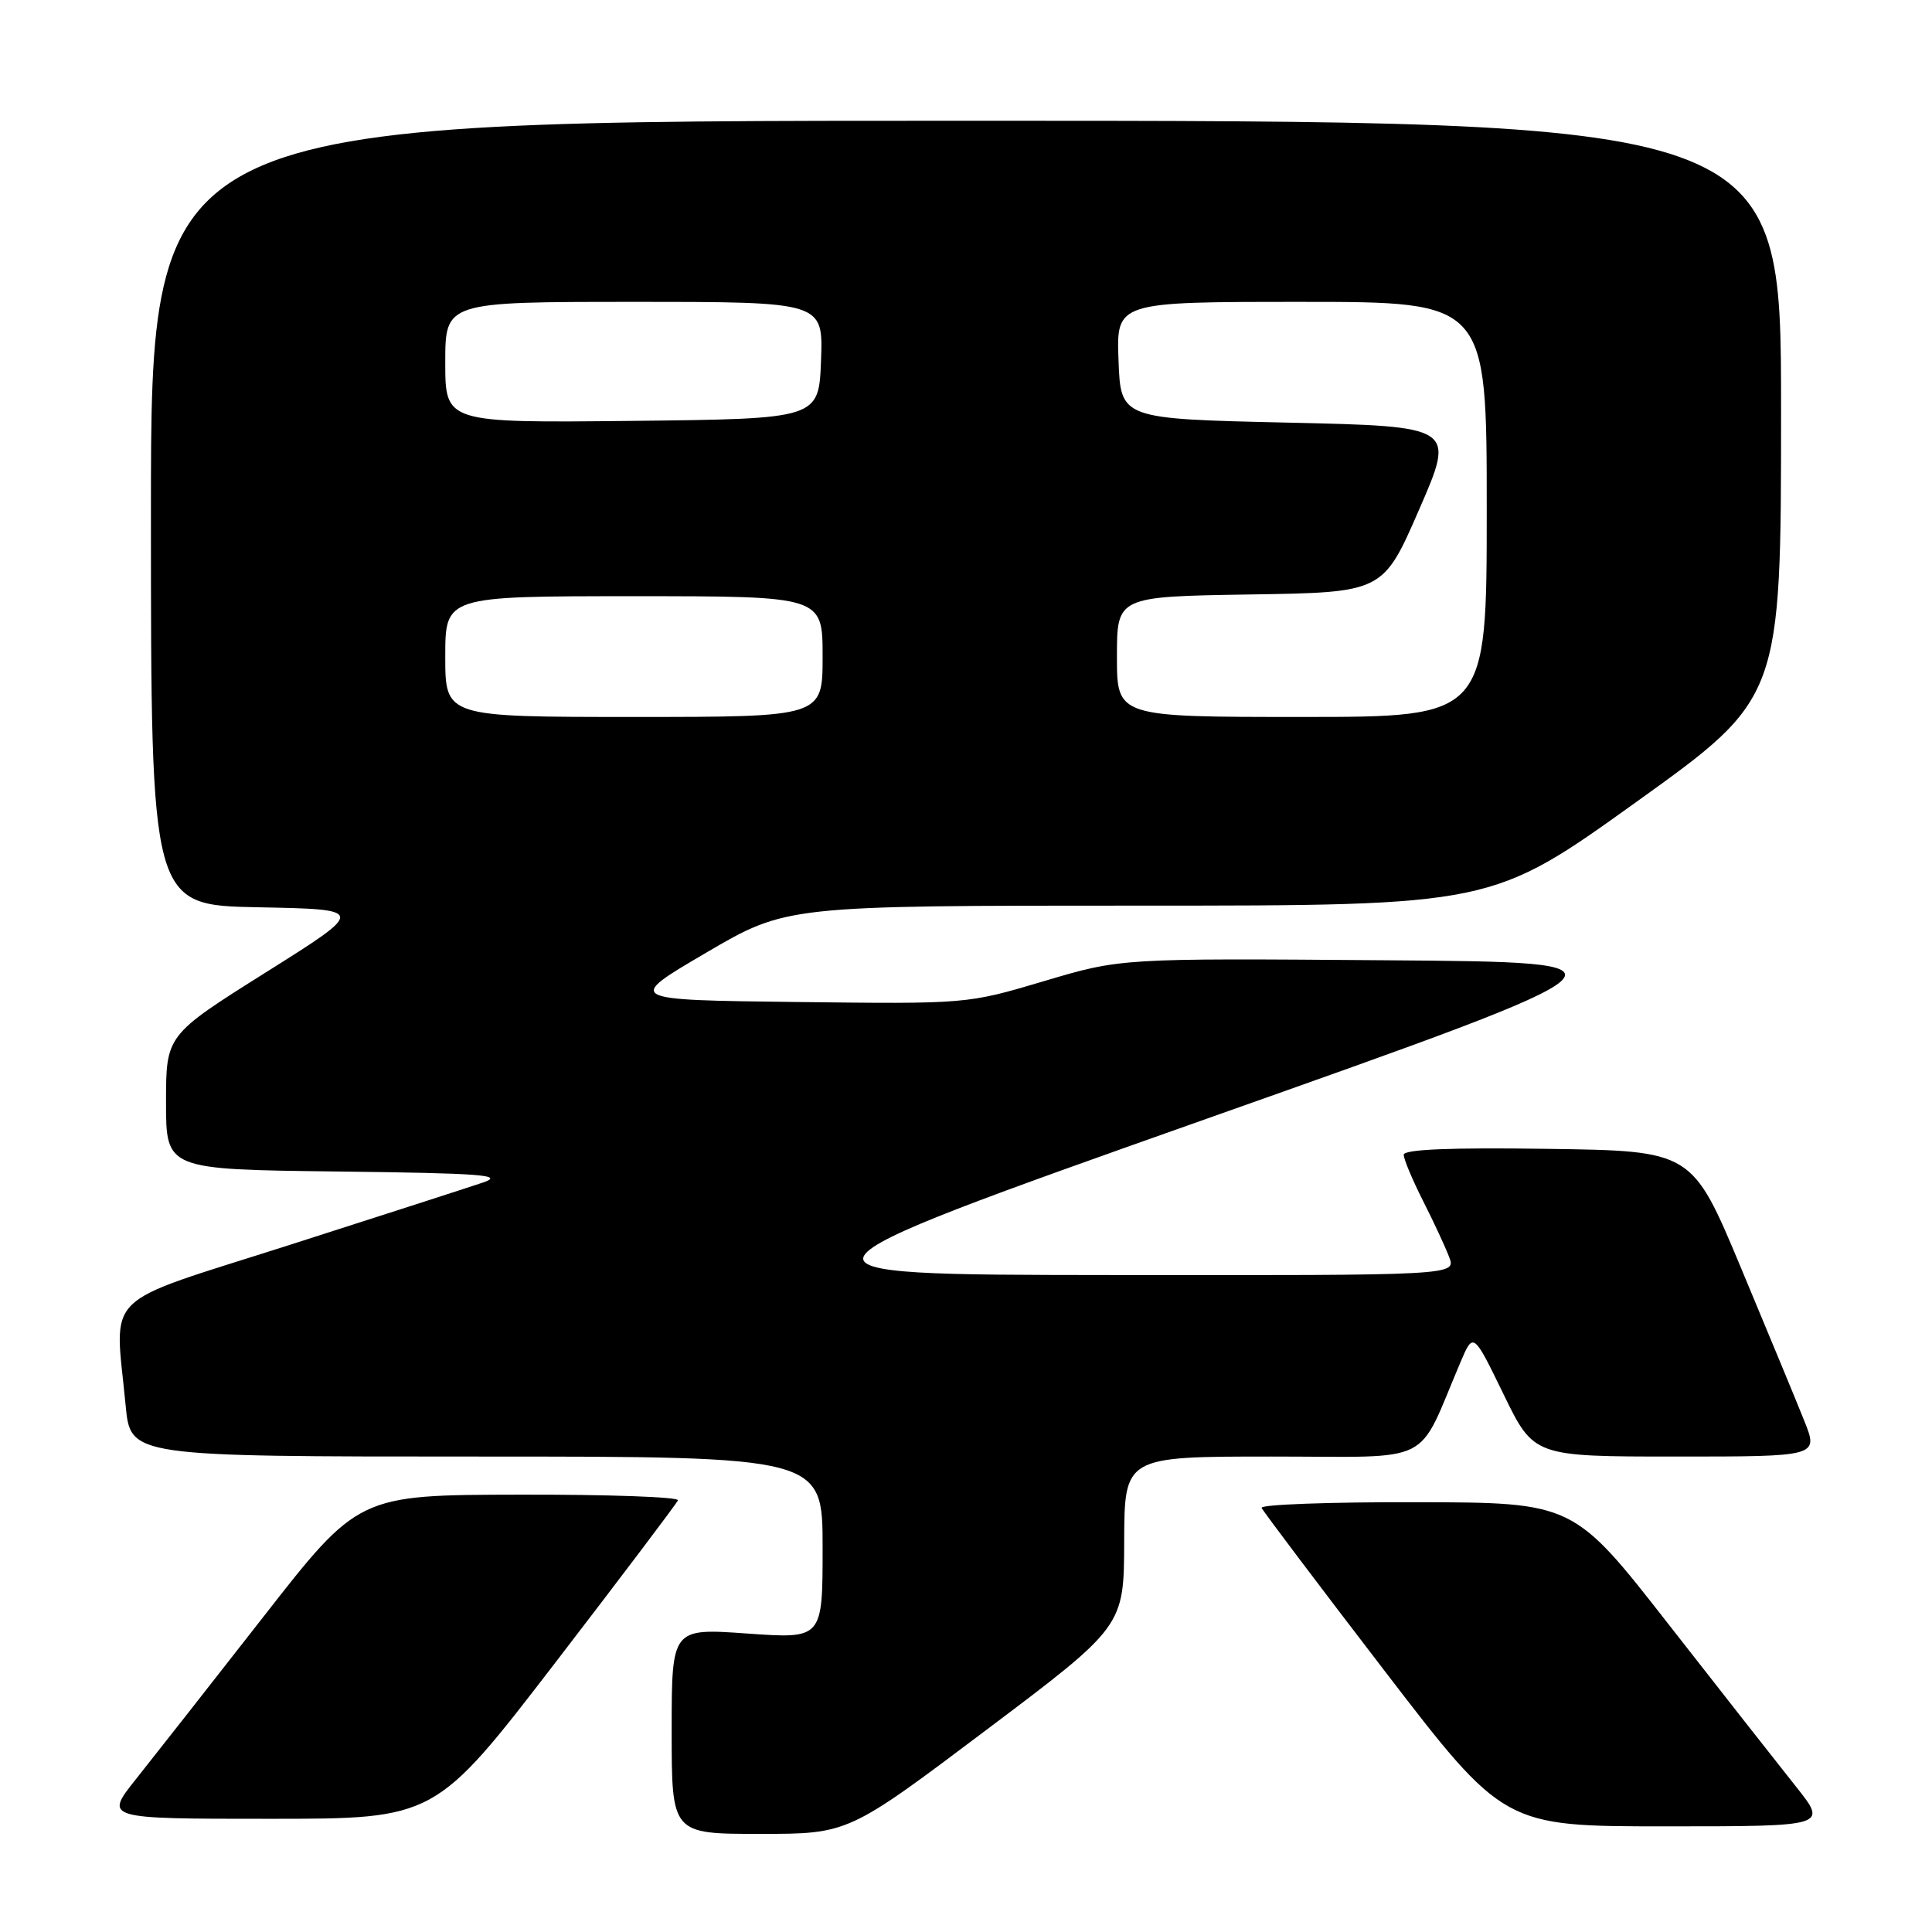 <?xml version="1.0" encoding="UTF-8" standalone="no"?>
<!DOCTYPE svg PUBLIC "-//W3C//DTD SVG 1.1//EN" "http://www.w3.org/Graphics/SVG/1.1/DTD/svg11.dtd" >
<svg xmlns="http://www.w3.org/2000/svg" xmlns:xlink="http://www.w3.org/1999/xlink" version="1.1" viewBox="0 0 256 256">
 <g >
 <path fill="currentColor"
d=" M 130.66 229.25 C 148.93 215.50 148.93 215.50 148.96 204.25 C 149.00 193.00 149.00 193.00 168.56 193.00 C 190.38 193.00 187.61 194.39 193.52 180.50 C 195.22 176.50 195.22 176.50 199.23 184.75 C 203.24 193.00 203.24 193.00 222.11 193.00 C 240.97 193.00 240.97 193.00 239.07 188.25 C 238.03 185.64 234.25 176.53 230.69 168.00 C 224.21 152.50 224.21 152.50 205.10 152.23 C 192.20 152.04 186.00 152.30 186.00 153.01 C 186.00 153.59 187.15 156.33 188.55 159.10 C 189.95 161.86 191.51 165.22 192.02 166.56 C 192.95 169.00 192.95 169.00 147.23 168.95 C 101.50 168.91 101.50 168.91 160.00 148.20 C 218.50 127.50 218.50 127.50 183.51 127.24 C 148.52 126.97 148.52 126.97 138.32 130.01 C 128.13 133.04 128.13 133.04 105.51 132.77 C 82.89 132.50 82.89 132.50 93.55 126.25 C 104.21 120.00 104.21 120.00 150.94 120.00 C 197.68 120.00 197.68 120.00 216.84 106.25 C 236.00 92.50 236.00 92.50 236.00 54.25 C 236.00 16.00 236.00 16.00 128.00 16.00 C 20.00 16.00 20.00 16.00 20.00 67.97 C 20.00 119.95 20.00 119.95 34.25 120.22 C 48.50 120.50 48.50 120.50 35.25 128.83 C 22.00 137.16 22.00 137.16 22.00 146.06 C 22.00 154.96 22.00 154.96 44.75 155.23 C 63.87 155.46 66.94 155.69 64.00 156.69 C 62.08 157.34 50.49 161.08 38.25 165.00 C 13.04 173.06 15.20 170.93 16.65 186.25 C 17.29 193.00 17.29 193.00 63.14 193.00 C 109.00 193.00 109.00 193.00 109.00 205.08 C 109.00 217.16 109.00 217.16 99.00 216.45 C 89.00 215.74 89.00 215.74 89.00 229.37 C 89.00 243.00 89.00 243.00 100.70 243.00 C 112.40 243.00 112.40 243.00 130.66 229.25 Z  M 237.99 236.75 C 235.69 233.86 228.11 224.21 221.15 215.30 C 208.50 199.09 208.50 199.09 187.67 199.05 C 176.21 199.02 166.98 199.36 167.17 199.80 C 167.35 200.23 174.65 209.91 183.39 221.30 C 199.27 242.00 199.27 242.00 220.72 242.00 C 242.17 242.00 242.17 242.00 237.99 236.75 Z  M 73.59 220.30 C 82.34 208.91 89.65 199.24 89.83 198.80 C 90.02 198.36 80.57 198.02 68.83 198.05 C 47.50 198.09 47.50 198.09 34.85 214.30 C 27.89 223.21 20.31 232.86 18.01 235.75 C 13.83 241.00 13.83 241.00 35.75 241.00 C 57.67 241.00 57.67 241.00 73.59 220.30 Z  M 59.00 87.00 C 59.00 79.00 59.00 79.00 84.00 79.00 C 109.00 79.00 109.00 79.00 109.00 87.00 C 109.00 95.00 109.00 95.00 84.00 95.00 C 59.00 95.00 59.00 95.00 59.00 87.00 Z  M 148.00 87.02 C 148.00 79.05 148.00 79.05 165.63 78.77 C 183.26 78.50 183.26 78.50 188.05 67.50 C 192.84 56.50 192.84 56.50 170.67 56.00 C 148.50 55.50 148.50 55.50 148.21 47.75 C 147.92 40.00 147.92 40.00 172.46 40.00 C 197.00 40.00 197.00 40.00 197.00 67.50 C 197.00 95.00 197.00 95.00 172.50 95.00 C 148.00 95.00 148.00 95.00 148.00 87.02 Z  M 59.00 48.02 C 59.00 40.00 59.00 40.00 84.04 40.00 C 109.08 40.00 109.08 40.00 108.79 47.75 C 108.50 55.50 108.50 55.50 83.75 55.77 C 59.00 56.03 59.00 56.03 59.00 48.02 Z "/>
</g>
</svg>